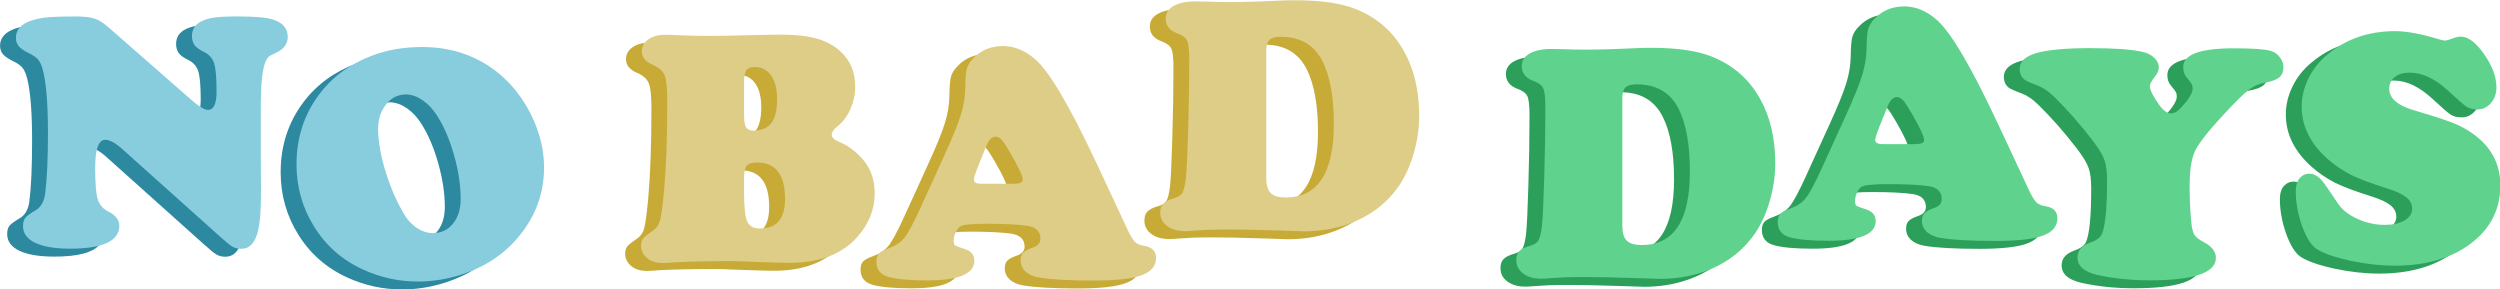 <?xml version="1.0" encoding="UTF-8" standalone="no"?>
<!-- Created with Inkscape (http://www.inkscape.org/) -->

<svg
   xmlns:dc="http://purl.org/dc/elements/1.1/"
   xmlns:cc="http://creativecommons.org/ns#"
   xmlns:rdf="http://www.w3.org/1999/02/22-rdf-syntax-ns#"
   xmlns:svg="http://www.w3.org/2000/svg"
   xmlns="http://www.w3.org/2000/svg"
   xmlns:sodipodi="http://sodipodi.sourceforge.net/DTD/sodipodi-0.dtd"
   xmlns:inkscape="http://www.inkscape.org/namespaces/inkscape"
   width="622.525"
   height="72"
   viewBox="0 0 164.71 19.05"
   version="1.1"
   id="svg8"
   inkscape:version="0.92.4 (5da689c313, 2019-01-14)"
   sodipodi:docname="nobaddays.svg">
  <defs
     id="defs2" />
  <sodipodi:namedview
     id="base"
     pagecolor="#ffffff"
     bordercolor="#666666"
     borderopacity="1.0"
     inkscape:pageopacity="0.0"
     inkscape:pageshadow="2"
     inkscape:zoom="1"
     inkscape:cx="-68.502322"
     inkscape:cy="113.95404"
     inkscape:document-units="mm"
     inkscape:current-layer="g882"
     showgrid="false"
     showguides="true"
     inkscape:guide-bbox="true"
     units="px"
     inkscape:window-width="1920"
     inkscape:window-height="1017"
     inkscape:window-x="-8"
     inkscape:window-y="1072"
     inkscape:window-maximized="1" />
  <g
     inkscape:label="Layer 1"
     inkscape:groupmode="layer"
     id="layer1"
     transform="translate(0,-277.95)">
    <g
       id="g882">
      <g
         id="g956"
         transform="matrix(0.987,0,0,0.987,-22.738,152.402)">
        <path
           id="path844"
           style="font-style:normal;font-variant:normal;font-weight:normal;font-stretch:normal;font-size:22.578px;line-height:1.25;font-family:'Cooper Black';-inkscape-font-specification:'Cooper Black, ';letter-spacing:0px;word-spacing:0px;fill:#2c89a0;fill-opacity:1;stroke:none;stroke-width:0.265"
           d="m 50.15,130.868 q 2.833,0 4.95,1.621 1.433,1.113 2.326,2.888 0.871,1.764 0.871,3.528 0,2.602 -1.72,4.652 -1.455,1.742 -3.803,2.503 -1.444,0.463 -2.899,0.463 -1.907,0 -3.649,-0.794 -2.106,-0.959 -3.296,-2.899 -1.158,-1.874 -1.158,-4.134 0,-2.624 1.488,-4.63 1.323,-1.786 3.561,-2.624 1.499,-0.573 3.329,-0.573 z m -1.047,3.164 q -0.926,0 -1.466,0.827 -0.419,0.617 -0.419,1.466 0,1.246 0.507,2.888 0.507,1.632 1.279,2.899 0.342,0.54 0.838,0.86 0.507,0.32 1.025,0.32 0.838,0 1.345,-0.628 0.518,-0.628 0.518,-1.654 0,-1.334 -0.43,-2.877 -0.43,-1.543 -1.113,-2.635 -0.419,-0.672 -0.97,-1.058 -0.551,-0.386 -1.113,-0.408 z"
           inkscape:connector-curvature="0" />
        <path
           id="path846"
           style="font-style:normal;font-variant:normal;font-weight:normal;font-stretch:normal;font-size:22.578px;line-height:1.25;font-family:'Cooper Black';-inkscape-font-specification:'Cooper Black, ';letter-spacing:0px;word-spacing:0px;fill:#c8ab37;fill-opacity:1;stroke:none;stroke-width:0.265"
           d="m 70.886,145.156 -1.477,0.011 q -1.554,0.022 -2.271,0.066 -0.639,0.055 -0.915,0.055 -0.672,0 -1.069,-0.342 -0.386,-0.342 -0.386,-0.816 0,-0.309 0.143,-0.485 0.143,-0.176 0.695,-0.551 0.32,-0.22 0.441,-0.684 0.121,-0.474 0.265,-2.017 0.209,-2.403 0.209,-5.92 0,-1.29 -0.176,-1.709 -0.165,-0.43 -0.794,-0.706 -0.728,-0.309 -0.728,-0.904 0,-0.485 0.43,-0.794 0.441,-0.309 1.124,-0.309 0.375,0 0.959,0.033 0.97,0.044 2.095,0.044 0.827,0 3.252,-0.066 0.761,-0.022 1.378,-0.022 1.466,0 2.359,0.243 0.904,0.232 1.565,0.794 1.08,0.915 1.08,2.447 0,0.761 -0.32,1.488 -0.32,0.717 -0.86,1.147 -0.386,0.309 -0.386,0.562 0,0.276 0.463,0.463 0.904,0.364 1.643,1.224 0.761,0.893 0.761,2.238 0,1.587 -1.158,2.899 -1.532,1.731 -4.531,1.731 -0.408,0 -2.006,-0.055 -1.455,-0.055 -1.786,-0.066 z m 0.761,-11.961 v 2.271 q 0,0.54 0.132,0.761 0.143,0.22 0.485,0.22 0.816,0 1.202,-0.496 0.386,-0.507 0.386,-1.576 0,-1.036 -0.397,-1.599 -0.397,-0.573 -1.124,-0.573 -0.386,0 -0.54,0.22 -0.143,0.209 -0.143,0.772 z m 0,6.35 v 1.047 q 0,1.444 0.209,1.918 0.209,0.474 0.849,0.474 1.676,0 1.676,-1.962 0,-2.447 -1.874,-2.447 -0.485,0 -0.672,0.209 -0.187,0.209 -0.187,0.761 z"
           inkscape:connector-curvature="0" />
        <path
           id="path848"
           style="font-style:normal;font-variant:normal;font-weight:normal;font-stretch:normal;font-size:22.578px;line-height:1.25;font-family:'Cooper Black';-inkscape-font-specification:'Cooper Black, ';letter-spacing:0px;word-spacing:0px;fill:#c8ab37;fill-opacity:1;stroke:none;stroke-width:0.265"
           d="m 95.167,138.607 2.084,4.465 q 0.298,0.617 0.496,0.816 0.198,0.187 0.606,0.254 0.794,0.121 0.794,0.805 0,0.805 -0.97,1.158 -0.97,0.353 -3.175,0.353 -2.491,0 -3.693,-0.209 -0.551,-0.099 -0.882,-0.397 -0.32,-0.309 -0.32,-0.739 0,-0.331 0.165,-0.507 0.176,-0.187 0.639,-0.342 0.518,-0.176 0.518,-0.595 0,-0.739 -0.893,-0.871 -0.959,-0.132 -2.701,-0.132 -1.466,0 -1.753,0.176 -0.176,0.11 -0.309,0.397 -0.132,0.287 -0.132,0.551 0,0.243 0.088,0.32 0.099,0.066 0.617,0.232 0.672,0.198 0.672,0.794 0,1.312 -3.142,1.312 -1.786,0 -2.624,-0.243 -0.772,-0.232 -0.772,-1.014 0,-0.342 0.165,-0.529 0.176,-0.187 0.617,-0.342 0.717,-0.254 1.08,-0.706 0.375,-0.463 1.058,-1.962 l 1.554,-3.407 q 0.86,-1.874 1.147,-2.8 0.298,-0.937 0.309,-1.83 0.011,-0.948 0.11,-1.312 0.11,-0.375 0.474,-0.728 0.761,-0.772 1.94,-0.772 1.113,0 2.128,0.871 1.411,1.191 4.101,6.934 z m -7.673,1.389 h 2.161 q 0.595,0 0.595,-0.265 0,-0.364 -0.827,-1.786 -0.375,-0.65 -0.573,-0.871 -0.198,-0.22 -0.419,-0.22 -0.397,0 -0.661,0.739 -0.044,0.099 -0.32,0.783 -0.463,1.124 -0.463,1.345 0,0.276 0.507,0.276 z"
           inkscape:connector-curvature="0" />
        <path
           id="path852"
           style="font-style:normal;font-variant:normal;font-weight:normal;font-stretch:normal;font-size:22.578px;line-height:1.25;font-family:'Cooper Black';-inkscape-font-specification:'Cooper Black, ';letter-spacing:0px;word-spacing:0px;fill:#2ca05a;fill-opacity:1;stroke:none;stroke-width:0.265"
           d="m 127.959,146.225 h -0.794 q -0.695,0 -1.554,0.066 -0.54,0.044 -0.75,0.044 -0.739,0 -1.202,-0.342 -0.463,-0.342 -0.463,-0.893 0,-0.386 0.198,-0.595 0.209,-0.22 0.672,-0.353 0.441,-0.11 0.595,-0.353 0.154,-0.254 0.243,-0.97 0.088,-0.827 0.154,-3.219 0.077,-2.392 0.077,-4.751 0,-0.926 -0.143,-1.235 -0.143,-0.309 -0.672,-0.496 -0.761,-0.287 -0.761,-0.981 0,-0.54 0.518,-0.838 0.529,-0.309 1.466,-0.309 0.309,0 0.728,0.011 0.926,0.033 1.345,0.033 1.576,0 3.561,-0.099 0.419,-0.022 1.047,-0.022 2.525,0 3.991,0.573 2.183,0.86 3.285,2.888 0.981,1.786 0.981,4.255 0,1.246 -0.364,2.503 -0.364,1.246 -0.981,2.161 -1.279,1.852 -3.528,2.602 -1.323,0.441 -2.822,0.441 l -1.334,-0.044 -1.147,-0.033 q -1.334,-0.044 -2.348,-0.044 z m 2.315,-11.95 v 8.533 q 0,0.695 0.298,0.992 0.298,0.287 0.992,0.287 3.219,0 3.219,-4.895 0,-2.701 -0.75,-4.189 -0.827,-1.643 -2.8,-1.643 -0.529,0 -0.75,0.209 -0.209,0.209 -0.209,0.706 z"
           inkscape:connector-curvature="0" />
        <path
           id="path856"
           style="font-style:normal;font-variant:normal;font-weight:normal;font-stretch:normal;font-size:22.578px;line-height:1.25;font-family:'Cooper Black';-inkscape-font-specification:'Cooper Black, ';letter-spacing:0px;word-spacing:0px;fill:#2ca05a;fill-opacity:1;stroke:none;stroke-width:0.265"
           d="m 161.638,130.946 q 2.161,0 3.296,0.232 0.518,0.099 0.827,0.397 0.32,0.287 0.32,0.661 0,0.287 -0.243,0.584 -0.353,0.452 -0.353,0.65 0,0.397 0.628,1.268 0.408,0.562 0.772,0.562 0.232,0 0.452,-0.165 0.22,-0.176 0.573,-0.617 0.43,-0.54 0.43,-0.86 0,-0.198 -0.055,-0.298 -0.044,-0.099 -0.353,-0.474 -0.22,-0.254 -0.22,-0.684 0,-1.246 3.373,-1.246 1.907,0 2.48,0.176 0.364,0.11 0.595,0.419 0.243,0.309 0.243,0.661 0,0.452 -0.276,0.684 -0.276,0.232 -0.959,0.353 -0.628,0.121 -1.091,0.485 -0.463,0.353 -1.698,1.676 -1.499,1.621 -1.874,2.392 -0.364,0.761 -0.364,2.282 0,1.279 0.099,2.37 0.055,0.672 0.209,0.937 0.154,0.254 0.639,0.507 0.805,0.419 0.805,1.047 0,1.499 -4.432,1.499 -1.819,0 -3.44,-0.353 -1.367,-0.298 -1.367,-1.18 0,-0.683 0.838,-0.981 0.628,-0.22 0.783,-0.562 0.353,-0.761 0.353,-3.594 0,-0.882 -0.176,-1.367 -0.176,-0.496 -0.772,-1.279 -1.246,-1.621 -2.569,-2.921 -0.573,-0.562 -1.102,-0.761 -0.75,-0.276 -0.904,-0.408 -0.309,-0.265 -0.309,-0.706 0,-0.739 1.113,-1.058 1.113,-0.331 3.726,-0.331 z"
           inkscape:connector-curvature="0" />
        <path
           id="path842"
           style="font-style:normal;font-variant:normal;font-weight:normal;font-stretch:normal;font-size:22.578px;line-height:1.25;font-family:'Cooper Black';-inkscape-font-specification:'Cooper Black, ';letter-spacing:0px;word-spacing:0px;fill:#2c89a0;fill-opacity:1;stroke:none;stroke-width:0.265"
           d="m 29.259,129.59 5.49,4.807 q 0.772,0.672 1.113,0.672 0.573,0 0.573,-1.224 0,-1.389 -0.165,-1.896 -0.165,-0.507 -0.695,-0.761 -0.43,-0.209 -0.606,-0.441 -0.176,-0.243 -0.176,-0.617 0,-0.926 1.268,-1.191 0.518,-0.11 1.808,-0.11 1.665,0 2.304,0.198 1.014,0.309 1.014,1.169 0,0.717 -0.827,1.08 -0.331,0.143 -0.452,0.254 -0.121,0.11 -0.209,0.331 -0.298,0.728 -0.309,2.756 v 3.594 q 0,0.827 0.011,2.26 0.011,1.94 -0.232,2.8 -0.298,1.069 -1.08,1.069 -0.342,0 -0.595,-0.143 -0.243,-0.143 -0.816,-0.661 l -6.537,-5.854 q -0.684,-0.617 -1.136,-0.617 -0.672,0 -0.672,1.863 0,1.532 0.165,2.095 0.176,0.562 0.706,0.827 0.739,0.364 0.739,0.948 0,1.532 -3.296,1.532 -1.488,0 -2.315,-0.386 -0.816,-0.397 -0.816,-1.113 0,-0.375 0.154,-0.562 0.154,-0.187 0.695,-0.507 0.518,-0.309 0.628,-1.091 0.187,-1.422 0.187,-4.09 0,-2.844 -0.331,-4.145 -0.121,-0.474 -0.309,-0.706 -0.187,-0.232 -0.617,-0.441 -0.496,-0.243 -0.695,-0.474 -0.187,-0.232 -0.187,-0.562 0,-1.058 1.819,-1.334 0.617,-0.088 2.161,-0.088 0.882,0 1.279,0.143 0.408,0.132 0.959,0.617 z"
           inkscape:connector-curvature="0" />
        <path
           id="path823"
           style="font-style:normal;font-variant:normal;font-weight:normal;font-stretch:normal;font-size:22.578px;line-height:1.25;font-family:'Cooper Black';-inkscape-font-specification:'Cooper Black, ';letter-spacing:0px;word-spacing:0px;fill:#87cdde;fill-opacity:1;stroke:none;stroke-width:0.265"
           d="m 30.317,129.06 5.49,4.807 q 0.772,0.672 1.113,0.672 0.573,0 0.573,-1.224 0,-1.389 -0.165,-1.896 -0.165,-0.507 -0.695,-0.761 -0.43,-0.209 -0.606,-0.441 -0.176,-0.243 -0.176,-0.617 0,-0.926 1.268,-1.191 0.518,-0.11 1.808,-0.11 1.665,0 2.304,0.198 1.014,0.309 1.014,1.169 0,0.717 -0.827,1.08 -0.331,0.143 -0.452,0.254 -0.121,0.11 -0.209,0.331 -0.298,0.728 -0.309,2.756 v 3.594 q 0,0.827 0.011,2.26 0.011,1.94 -0.232,2.8 -0.298,1.069 -1.08,1.069 -0.342,0 -0.595,-0.143 -0.243,-0.143 -0.816,-0.661 l -6.537,-5.854 q -0.684,-0.617 -1.136,-0.617 -0.672,0 -0.672,1.863 0,1.532 0.165,2.095 0.176,0.562 0.706,0.827 0.739,0.364 0.739,0.948 0,1.532 -3.296,1.532 -1.488,0 -2.315,-0.386 -0.816,-0.397 -0.816,-1.113 0,-0.375 0.154,-0.562 0.154,-0.187 0.695,-0.507 0.518,-0.309 0.628,-1.091 0.187,-1.422 0.187,-4.09 0,-2.844 -0.331,-4.145 -0.121,-0.474 -0.309,-0.706 -0.187,-0.232 -0.617,-0.441 -0.496,-0.243 -0.695,-0.474 -0.187,-0.232 -0.187,-0.562 0,-1.058 1.819,-1.334 0.617,-0.088 2.161,-0.088 0.882,0 1.279,0.143 0.408,0.132 0.959,0.617 z"
           inkscape:connector-curvature="0" />
        <path
           id="path825"
           style="font-style:normal;font-variant:normal;font-weight:normal;font-stretch:normal;font-size:22.578px;line-height:1.25;font-family:'Cooper Black';-inkscape-font-specification:'Cooper Black, ';letter-spacing:0px;word-spacing:0px;fill:#87cdde;fill-opacity:1;stroke:none;stroke-width:0.265"
           d="m 51.208,130.339 q 2.833,0 4.95,1.621 1.433,1.113 2.326,2.888 0.871,1.764 0.871,3.528 0,2.602 -1.72,4.652 -1.455,1.742 -3.803,2.503 -1.444,0.463 -2.899,0.463 -1.907,0 -3.649,-0.794 -2.106,-0.959 -3.296,-2.899 -1.158,-1.874 -1.158,-4.134 0,-2.624 1.488,-4.63 1.323,-1.786 3.561,-2.624 1.499,-0.573 3.329,-0.573 z m -1.047,3.164 q -0.926,0 -1.466,0.827 -0.419,0.617 -0.419,1.466 0,1.246 0.507,2.888 0.507,1.632 1.279,2.899 0.342,0.54 0.838,0.86 0.507,0.32 1.025,0.32 0.838,0 1.345,-0.628 0.518,-0.628 0.518,-1.654 0,-1.334 -0.43,-2.877 -0.43,-1.543 -1.113,-2.635 -0.419,-0.672 -0.97,-1.058 -0.551,-0.386 -1.113,-0.408 z"
           inkscape:connector-curvature="0" />
        <path
           id="path827"
           style="font-style:normal;font-variant:normal;font-weight:normal;font-stretch:normal;font-size:22.578px;line-height:1.25;font-family:'Cooper Black';-inkscape-font-specification:'Cooper Black, ';letter-spacing:0px;word-spacing:0px;fill:#decd87;fill-opacity:1;stroke:none;stroke-width:0.265"
           d="m 71.945,144.627 -1.477,0.011 q -1.554,0.022 -2.271,0.066 -0.639,0.055 -0.915,0.055 -0.672,0 -1.069,-0.342 -0.386,-0.342 -0.386,-0.816 0,-0.309 0.143,-0.485 0.143,-0.176 0.695,-0.551 0.32,-0.22 0.441,-0.684 0.121,-0.474 0.265,-2.017 0.209,-2.403 0.209,-5.92 0,-1.29 -0.176,-1.709 -0.165,-0.43 -0.794,-0.706 -0.728,-0.309 -0.728,-0.904 0,-0.485 0.43,-0.794 0.441,-0.309 1.124,-0.309 0.375,0 0.959,0.033 0.97,0.044 2.095,0.044 0.827,0 3.252,-0.066 0.761,-0.022 1.378,-0.022 1.466,0 2.359,0.243 0.904,0.232 1.565,0.794 1.08,0.915 1.08,2.447 0,0.761 -0.32,1.488 -0.32,0.717 -0.86,1.147 -0.386,0.309 -0.386,0.562 0,0.276 0.463,0.463 0.904,0.364 1.643,1.224 0.761,0.893 0.761,2.238 0,1.587 -1.158,2.899 -1.532,1.731 -4.531,1.731 -0.408,0 -2.006,-0.055 -1.455,-0.055 -1.786,-0.066 z m 0.761,-11.961 v 2.271 q 0,0.54 0.132,0.761 0.143,0.22 0.485,0.22 0.816,0 1.202,-0.496 0.386,-0.507 0.386,-1.576 0,-1.036 -0.397,-1.599 -0.397,-0.573 -1.124,-0.573 -0.386,0 -0.54,0.22 -0.143,0.209 -0.143,0.772 z m 0,6.35 v 1.047 q 0,1.444 0.209,1.918 0.209,0.474 0.849,0.474 1.676,0 1.676,-1.962 0,-2.447 -1.874,-2.447 -0.485,0 -0.672,0.209 -0.187,0.209 -0.187,0.761 z"
           inkscape:connector-curvature="0" />
        <path
           id="path829"
           style="font-style:normal;font-variant:normal;font-weight:normal;font-stretch:normal;font-size:22.578px;line-height:1.25;font-family:'Cooper Black';-inkscape-font-specification:'Cooper Black, ';letter-spacing:0px;word-spacing:0px;fill:#decd87;fill-opacity:1;stroke:none;stroke-width:0.265"
           d="m 96.226,138.078 2.084,4.465 q 0.298,0.617 0.496,0.816 0.198,0.187 0.606,0.254 0.794,0.121 0.794,0.805 0,0.805 -0.97,1.158 -0.97,0.353 -3.175,0.353 -2.491,0 -3.693,-0.209 -0.551,-0.099 -0.882,-0.397 -0.32,-0.309 -0.32,-0.739 0,-0.331 0.165,-0.507 0.176,-0.187 0.639,-0.342 0.518,-0.176 0.518,-0.595 0,-0.739 -0.893,-0.871 -0.959,-0.132 -2.701,-0.132 -1.466,0 -1.753,0.176 -0.176,0.11 -0.309,0.397 -0.132,0.287 -0.132,0.551 0,0.243 0.088,0.32 0.099,0.066 0.617,0.232 0.672,0.198 0.672,0.794 0,1.312 -3.142,1.312 -1.786,0 -2.624,-0.243 -0.772,-0.232 -0.772,-1.014 0,-0.342 0.165,-0.529 0.176,-0.187 0.617,-0.342 0.717,-0.254 1.08,-0.706 0.375,-0.463 1.058,-1.962 l 1.554,-3.407 q 0.86,-1.874 1.147,-2.8 0.298,-0.937 0.309,-1.83 0.011,-0.948 0.11,-1.312 0.11,-0.375 0.474,-0.728 0.761,-0.772 1.94,-0.772 1.113,0 2.128,0.871 1.411,1.191 4.101,6.934 z m -7.673,1.389 h 2.161 q 0.595,0 0.595,-0.265 0,-0.364 -0.827,-1.786 -0.375,-0.65 -0.573,-0.871 -0.198,-0.22 -0.419,-0.22 -0.397,0 -0.661,0.739 -0.044,0.099 -0.32,0.783 -0.463,1.124 -0.463,1.345 0,0.276 0.507,0.276 z"
           inkscape:connector-curvature="0" />
        <path
           id="path850"
           style="font-style:normal;font-variant:normal;font-weight:normal;font-stretch:normal;font-size:22.578px;line-height:1.25;font-family:'Cooper Black';-inkscape-font-specification:'Cooper Black, ';letter-spacing:0px;word-spacing:0px;fill:#c8ab37;fill-opacity:1;stroke:none;stroke-width:0.265"
           d="m 104.191,143.05 h -0.794 q -0.695,0 -1.554,0.066 -0.54,0.044 -0.75,0.044 -0.739,0 -1.202,-0.342 -0.463,-0.342 -0.463,-0.893 0,-0.386 0.198,-0.595 0.209,-0.22 0.672,-0.353 0.441,-0.11 0.595,-0.353 0.154,-0.254 0.243,-0.97 0.088,-0.827 0.154,-3.219 0.077,-2.392 0.077,-4.751 0,-0.926 -0.143,-1.235 -0.143,-0.309 -0.672,-0.496 -0.761,-0.287 -0.761,-0.981 0,-0.54 0.518,-0.838 0.529,-0.309 1.466,-0.309 0.309,0 0.728,0.011 0.926,0.033 1.345,0.033 1.576,0 3.561,-0.099 0.419,-0.022 1.047,-0.022 2.525,0 3.991,0.573 2.183,0.86 3.285,2.888 0.981,1.786 0.981,4.255 0,1.246 -0.364,2.503 -0.364,1.246 -0.981,2.161 -1.279,1.852 -3.528,2.602 -1.323,0.441 -2.822,0.441 l -1.334,-0.044 -1.147,-0.033 q -1.334,-0.044 -2.348,-0.044 z m 2.315,-11.95 v 8.533 q 0,0.695 0.298,0.992 0.298,0.287 0.992,0.287 3.219,0 3.219,-4.895 0,-2.701 -0.75,-4.189 -0.827,-1.643 -2.8,-1.643 -0.529,0 -0.75,0.209 -0.209,0.209 -0.209,0.706 z"
           inkscape:connector-curvature="0" />
        <path
           id="path831"
           style="font-style:normal;font-variant:normal;font-weight:normal;font-stretch:normal;font-size:22.578px;line-height:1.25;font-family:'Cooper Black';-inkscape-font-specification:'Cooper Black, ';letter-spacing:0px;word-spacing:0px;fill:#decd87;fill-opacity:1;stroke:none;stroke-width:0.265"
           d="m 105.249,142.521 h -0.794 q -0.695,0 -1.554,0.066 -0.54,0.044 -0.75,0.044 -0.739,0 -1.202,-0.342 -0.463,-0.342 -0.463,-0.893 0,-0.386 0.198,-0.595 0.209,-0.22 0.672,-0.353 0.441,-0.11 0.595,-0.353 0.154,-0.254 0.243,-0.97 0.088,-0.827 0.154,-3.219 0.077,-2.392 0.077,-4.751 0,-0.926 -0.143,-1.235 -0.143,-0.309 -0.672,-0.496 -0.761,-0.287 -0.761,-0.981 0,-0.54 0.518,-0.838 0.529,-0.309 1.466,-0.309 0.309,0 0.728,0.011 0.926,0.033 1.345,0.033 1.576,0 3.561,-0.099 0.419,-0.022 1.047,-0.022 2.525,0 3.991,0.573 2.183,0.86 3.285,2.888 0.981,1.786 0.981,4.255 0,1.246 -0.364,2.503 -0.364,1.246 -0.981,2.161 -1.279,1.852 -3.528,2.602 -1.323,0.441 -2.822,0.441 l -1.334,-0.044 -1.147,-0.033 q -1.334,-0.044 -2.348,-0.044 z m 2.315,-11.95 v 8.533 q 0,0.695 0.298,0.992 0.298,0.287 0.992,0.287 3.219,0 3.219,-4.895 0,-2.701 -0.75,-4.189 -0.827,-1.643 -2.8,-1.643 -0.529,0 -0.75,0.209 -0.209,0.209 -0.209,0.706 z"
           inkscape:connector-curvature="0" />
        <path
           id="path833"
           style="font-style:normal;font-variant:normal;font-weight:normal;font-stretch:normal;font-size:22.578px;line-height:1.25;font-family:'Cooper Black';-inkscape-font-specification:'Cooper Black, ';letter-spacing:0px;word-spacing:0px;fill:#5fd38d;fill-opacity:1;stroke:none;stroke-width:0.265"
           d="m 129.017,145.696 h -0.794 q -0.695,0 -1.554,0.066 -0.54,0.044 -0.75,0.044 -0.739,0 -1.202,-0.342 -0.463,-0.342 -0.463,-0.893 0,-0.386 0.198,-0.595 0.209,-0.22 0.672,-0.353 0.441,-0.11 0.595,-0.353 0.154,-0.254 0.243,-0.97 0.088,-0.827 0.154,-3.219 0.077,-2.392 0.077,-4.751 0,-0.926 -0.143,-1.235 -0.143,-0.309 -0.672,-0.496 -0.761,-0.287 -0.761,-0.981 0,-0.54 0.518,-0.838 0.529,-0.309 1.466,-0.309 0.309,0 0.728,0.011 0.926,0.033 1.345,0.033 1.576,0 3.561,-0.099 0.419,-0.022 1.047,-0.022 2.525,0 3.991,0.573 2.183,0.86 3.285,2.888 0.981,1.786 0.981,4.255 0,1.246 -0.364,2.503 -0.364,1.246 -0.981,2.161 -1.279,1.852 -3.528,2.602 -1.323,0.441 -2.822,0.441 l -1.334,-0.044 -1.147,-0.033 q -1.334,-0.044 -2.348,-0.044 z m 2.315,-11.95 v 8.533 q 0,0.695 0.298,0.992 0.298,0.287 0.992,0.287 3.219,0 3.219,-4.895 0,-2.701 -0.75,-4.189 -0.827,-1.643 -2.8,-1.643 -0.529,0 -0.75,0.209 -0.209,0.209 -0.209,0.706 z"
           inkscape:connector-curvature="0" />
        <path
           id="path854"
           style="font-style:normal;font-variant:normal;font-weight:normal;font-stretch:normal;font-size:22.578px;line-height:1.25;font-family:'Cooper Black';-inkscape-font-specification:'Cooper Black, ';letter-spacing:0px;word-spacing:0px;fill:#2ca05a;fill-opacity:1;stroke:none;stroke-width:0.265"
           d="m 155.332,135.962 2.084,4.465 q 0.298,0.617 0.496,0.816 0.198,0.187 0.606,0.254 0.794,0.121 0.794,0.805 0,0.805 -0.97,1.158 -0.97,0.353 -3.175,0.353 -2.491,0 -3.693,-0.209 -0.551,-0.099 -0.882,-0.397 -0.32,-0.309 -0.32,-0.739 0,-0.331 0.165,-0.507 0.176,-0.187 0.639,-0.342 0.518,-0.176 0.518,-0.595 0,-0.739 -0.893,-0.871 -0.959,-0.132 -2.701,-0.132 -1.466,0 -1.753,0.176 -0.176,0.11 -0.309,0.397 -0.132,0.287 -0.132,0.551 0,0.243 0.088,0.32 0.099,0.066 0.617,0.232 0.672,0.198 0.672,0.794 0,1.312 -3.142,1.312 -1.786,0 -2.624,-0.243 -0.772,-0.232 -0.772,-1.014 0,-0.342 0.165,-0.529 0.176,-0.187 0.617,-0.342 0.717,-0.254 1.08,-0.706 0.375,-0.463 1.058,-1.962 l 1.554,-3.407 q 0.86,-1.874 1.147,-2.8 0.298,-0.937 0.309,-1.83 0.011,-0.948 0.11,-1.312 0.11,-0.375 0.474,-0.728 0.761,-0.772 1.94,-0.772 1.113,0 2.128,0.871 1.411,1.191 4.101,6.934 z m -7.673,1.389 h 2.161 q 0.595,0 0.595,-0.265 0,-0.364 -0.827,-1.786 -0.375,-0.65 -0.573,-0.871 -0.198,-0.22 -0.419,-0.22 -0.397,0 -0.661,0.739 -0.044,0.099 -0.32,0.783 -0.463,1.124 -0.463,1.345 0,0.276 0.507,0.276 z"
           inkscape:connector-curvature="0" />
        <path
           id="path835"
           style="font-style:normal;font-variant:normal;font-weight:normal;font-stretch:normal;font-size:22.578px;line-height:1.25;font-family:'Cooper Black';-inkscape-font-specification:'Cooper Black, ';letter-spacing:0px;word-spacing:0px;fill:#5fd38d;fill-opacity:1;stroke:none;stroke-width:0.265"
           d="m 156.391,135.433 2.084,4.465 q 0.298,0.617 0.496,0.816 0.198,0.187 0.606,0.254 0.794,0.121 0.794,0.805 0,0.805 -0.97,1.158 -0.97,0.353 -3.175,0.353 -2.491,0 -3.693,-0.209 -0.551,-0.099 -0.882,-0.397 -0.32,-0.309 -0.32,-0.739 0,-0.331 0.165,-0.507 0.176,-0.187 0.639,-0.342 0.518,-0.176 0.518,-0.595 0,-0.739 -0.893,-0.871 -0.959,-0.132 -2.701,-0.132 -1.466,0 -1.753,0.176 -0.176,0.11 -0.309,0.397 -0.132,0.287 -0.132,0.551 0,0.243 0.088,0.32 0.099,0.066 0.617,0.232 0.672,0.198 0.672,0.794 0,1.312 -3.142,1.312 -1.786,0 -2.624,-0.243 -0.772,-0.232 -0.772,-1.014 0,-0.342 0.165,-0.529 0.176,-0.187 0.617,-0.342 0.717,-0.254 1.08,-0.706 0.375,-0.463 1.058,-1.962 l 1.554,-3.407 q 0.86,-1.874 1.147,-2.8 0.298,-0.937 0.309,-1.83 0.011,-0.948 0.11,-1.312 0.11,-0.375 0.474,-0.728 0.761,-0.772 1.94,-0.772 1.113,0 2.128,0.871 1.411,1.191 4.101,6.934 z m -7.673,1.389 h 2.161 q 0.595,0 0.595,-0.265 0,-0.364 -0.827,-1.786 -0.375,-0.65 -0.573,-0.871 -0.198,-0.22 -0.419,-0.22 -0.397,0 -0.661,0.739 -0.044,0.099 -0.32,0.783 -0.463,1.124 -0.463,1.345 0,0.276 0.507,0.276 z"
           inkscape:connector-curvature="0" />
        <path
           id="path837"
           style="font-style:normal;font-variant:normal;font-weight:normal;font-stretch:normal;font-size:22.578px;line-height:1.25;font-family:'Cooper Black';-inkscape-font-specification:'Cooper Black, ';letter-spacing:0px;word-spacing:0px;fill:#5fd38d;fill-opacity:1;stroke:none;stroke-width:0.265"
           d="m 162.697,130.416 q 2.161,0 3.296,0.232 0.518,0.099 0.827,0.397 0.32,0.287 0.32,0.661 0,0.287 -0.243,0.584 -0.353,0.452 -0.353,0.65 0,0.397 0.628,1.268 0.408,0.562 0.772,0.562 0.232,0 0.452,-0.165 0.22,-0.176 0.573,-0.617 0.43,-0.54 0.43,-0.86 0,-0.198 -0.055,-0.298 -0.044,-0.099 -0.353,-0.474 -0.22,-0.254 -0.22,-0.684 0,-1.246 3.373,-1.246 1.907,0 2.48,0.176 0.364,0.11 0.595,0.419 0.243,0.309 0.243,0.661 0,0.452 -0.276,0.684 -0.276,0.232 -0.959,0.353 -0.628,0.121 -1.091,0.485 -0.463,0.353 -1.698,1.676 -1.499,1.621 -1.874,2.392 -0.364,0.761 -0.364,2.282 0,1.279 0.099,2.37 0.055,0.672 0.209,0.937 0.154,0.254 0.639,0.507 0.805,0.419 0.805,1.047 0,1.499 -4.432,1.499 -1.819,0 -3.44,-0.353 -1.367,-0.298 -1.367,-1.18 0,-0.683 0.838,-0.981 0.628,-0.22 0.783,-0.562 0.353,-0.761 0.353,-3.594 0,-0.882 -0.176,-1.367 -0.176,-0.496 -0.772,-1.279 -1.246,-1.621 -2.569,-2.921 -0.573,-0.562 -1.102,-0.761 -0.75,-0.276 -0.904,-0.408 -0.309,-0.265 -0.309,-0.706 0,-0.739 1.113,-1.058 1.113,-0.331 3.726,-0.331 z"
           inkscape:connector-curvature="0" />
        <path
           id="path858"
           style="font-style:normal;font-variant:normal;font-weight:normal;font-stretch:normal;font-size:22.578px;line-height:1.25;font-family:'Cooper Black';-inkscape-font-specification:'Cooper Black, ';letter-spacing:0px;word-spacing:0px;fill:#2ca05a;fill-opacity:1;stroke:none;stroke-width:0.265"
           d="m 181.873,129.81 q 1.135,0 2.977,0.562 0.22,0.066 0.353,0.066 0.11,0 0.661,-0.198 0.176,-0.066 0.375,-0.066 0.739,0 1.554,1.169 0.827,1.169 0.827,2.227 0,0.617 -0.375,1.047 -0.364,0.419 -0.893,0.419 -0.441,0 -0.717,-0.176 -0.276,-0.176 -1.213,-1.047 -1.323,-1.235 -2.602,-1.235 -0.617,0 -0.992,0.298 -0.364,0.298 -0.364,0.783 0,0.959 1.687,1.444 2.282,0.672 2.921,0.981 2.811,1.367 2.811,4.024 0,2.348 -1.918,3.836 -1.962,1.521 -5.126,1.521 -1.411,0 -2.977,-0.331 -1.565,-0.342 -2.26,-0.794 -0.529,-0.353 -0.959,-1.532 -0.419,-1.191 -0.419,-2.315 0,-0.54 0.22,-0.816 0.276,-0.353 0.695,-0.353 0.419,0 0.805,0.43 0.232,0.243 1.091,1.554 0.408,0.617 1.29,1.025 0.893,0.408 1.841,0.408 0.816,0 1.323,-0.298 0.507,-0.309 0.507,-0.783 0,-0.441 -0.397,-0.761 -0.397,-0.32 -1.29,-0.595 -1.576,-0.496 -2.403,-0.904 -0.827,-0.419 -1.543,-1.047 -1.742,-1.543 -1.742,-3.506 0,-0.97 0.452,-1.885 0.452,-0.926 1.279,-1.599 1.852,-1.554 4.52,-1.554 z"
           inkscape:connector-curvature="0" />
        <path
           id="path839"
           style="font-style:normal;font-variant:normal;font-weight:normal;font-stretch:normal;font-size:22.578px;line-height:1.25;font-family:'Cooper Black';-inkscape-font-specification:'Cooper Black, ';letter-spacing:0px;word-spacing:0px;fill:#5fd38d;fill-opacity:1;stroke:none;stroke-width:0.265"
           d="m 182.932,129.281 q 1.136,0 2.977,0.562 0.22,0.066 0.353,0.066 0.11,0 0.661,-0.198 0.176,-0.066 0.375,-0.066 0.739,0 1.554,1.169 0.827,1.169 0.827,2.227 0,0.617 -0.375,1.047 -0.364,0.419 -0.893,0.419 -0.441,0 -0.717,-0.176 -0.276,-0.176 -1.213,-1.047 -1.323,-1.235 -2.602,-1.235 -0.617,0 -0.992,0.298 -0.364,0.298 -0.364,0.783 0,0.959 1.687,1.444 2.282,0.672 2.921,0.981 2.811,1.367 2.811,4.024 0,2.348 -1.918,3.836 -1.962,1.521 -5.126,1.521 -1.411,0 -2.977,-0.331 -1.565,-0.342 -2.26,-0.794 -0.529,-0.353 -0.959,-1.532 -0.419,-1.191 -0.419,-2.315 0,-0.54 0.22,-0.816 0.276,-0.353 0.695,-0.353 0.419,0 0.805,0.43 0.232,0.243 1.091,1.554 0.408,0.617 1.29,1.025 0.893,0.408 1.841,0.408 0.816,0 1.323,-0.298 0.507,-0.309 0.507,-0.783 0,-0.441 -0.397,-0.761 -0.397,-0.32 -1.29,-0.595 -1.576,-0.496 -2.403,-0.904 -0.827,-0.419 -1.543,-1.047 -1.742,-1.543 -1.742,-3.506 0,-0.97 0.452,-1.885 0.452,-0.926 1.279,-1.599 1.852,-1.554 4.52,-1.554 z"
           inkscape:connector-curvature="0" />
      </g>
    </g>
  </g>
</svg>
